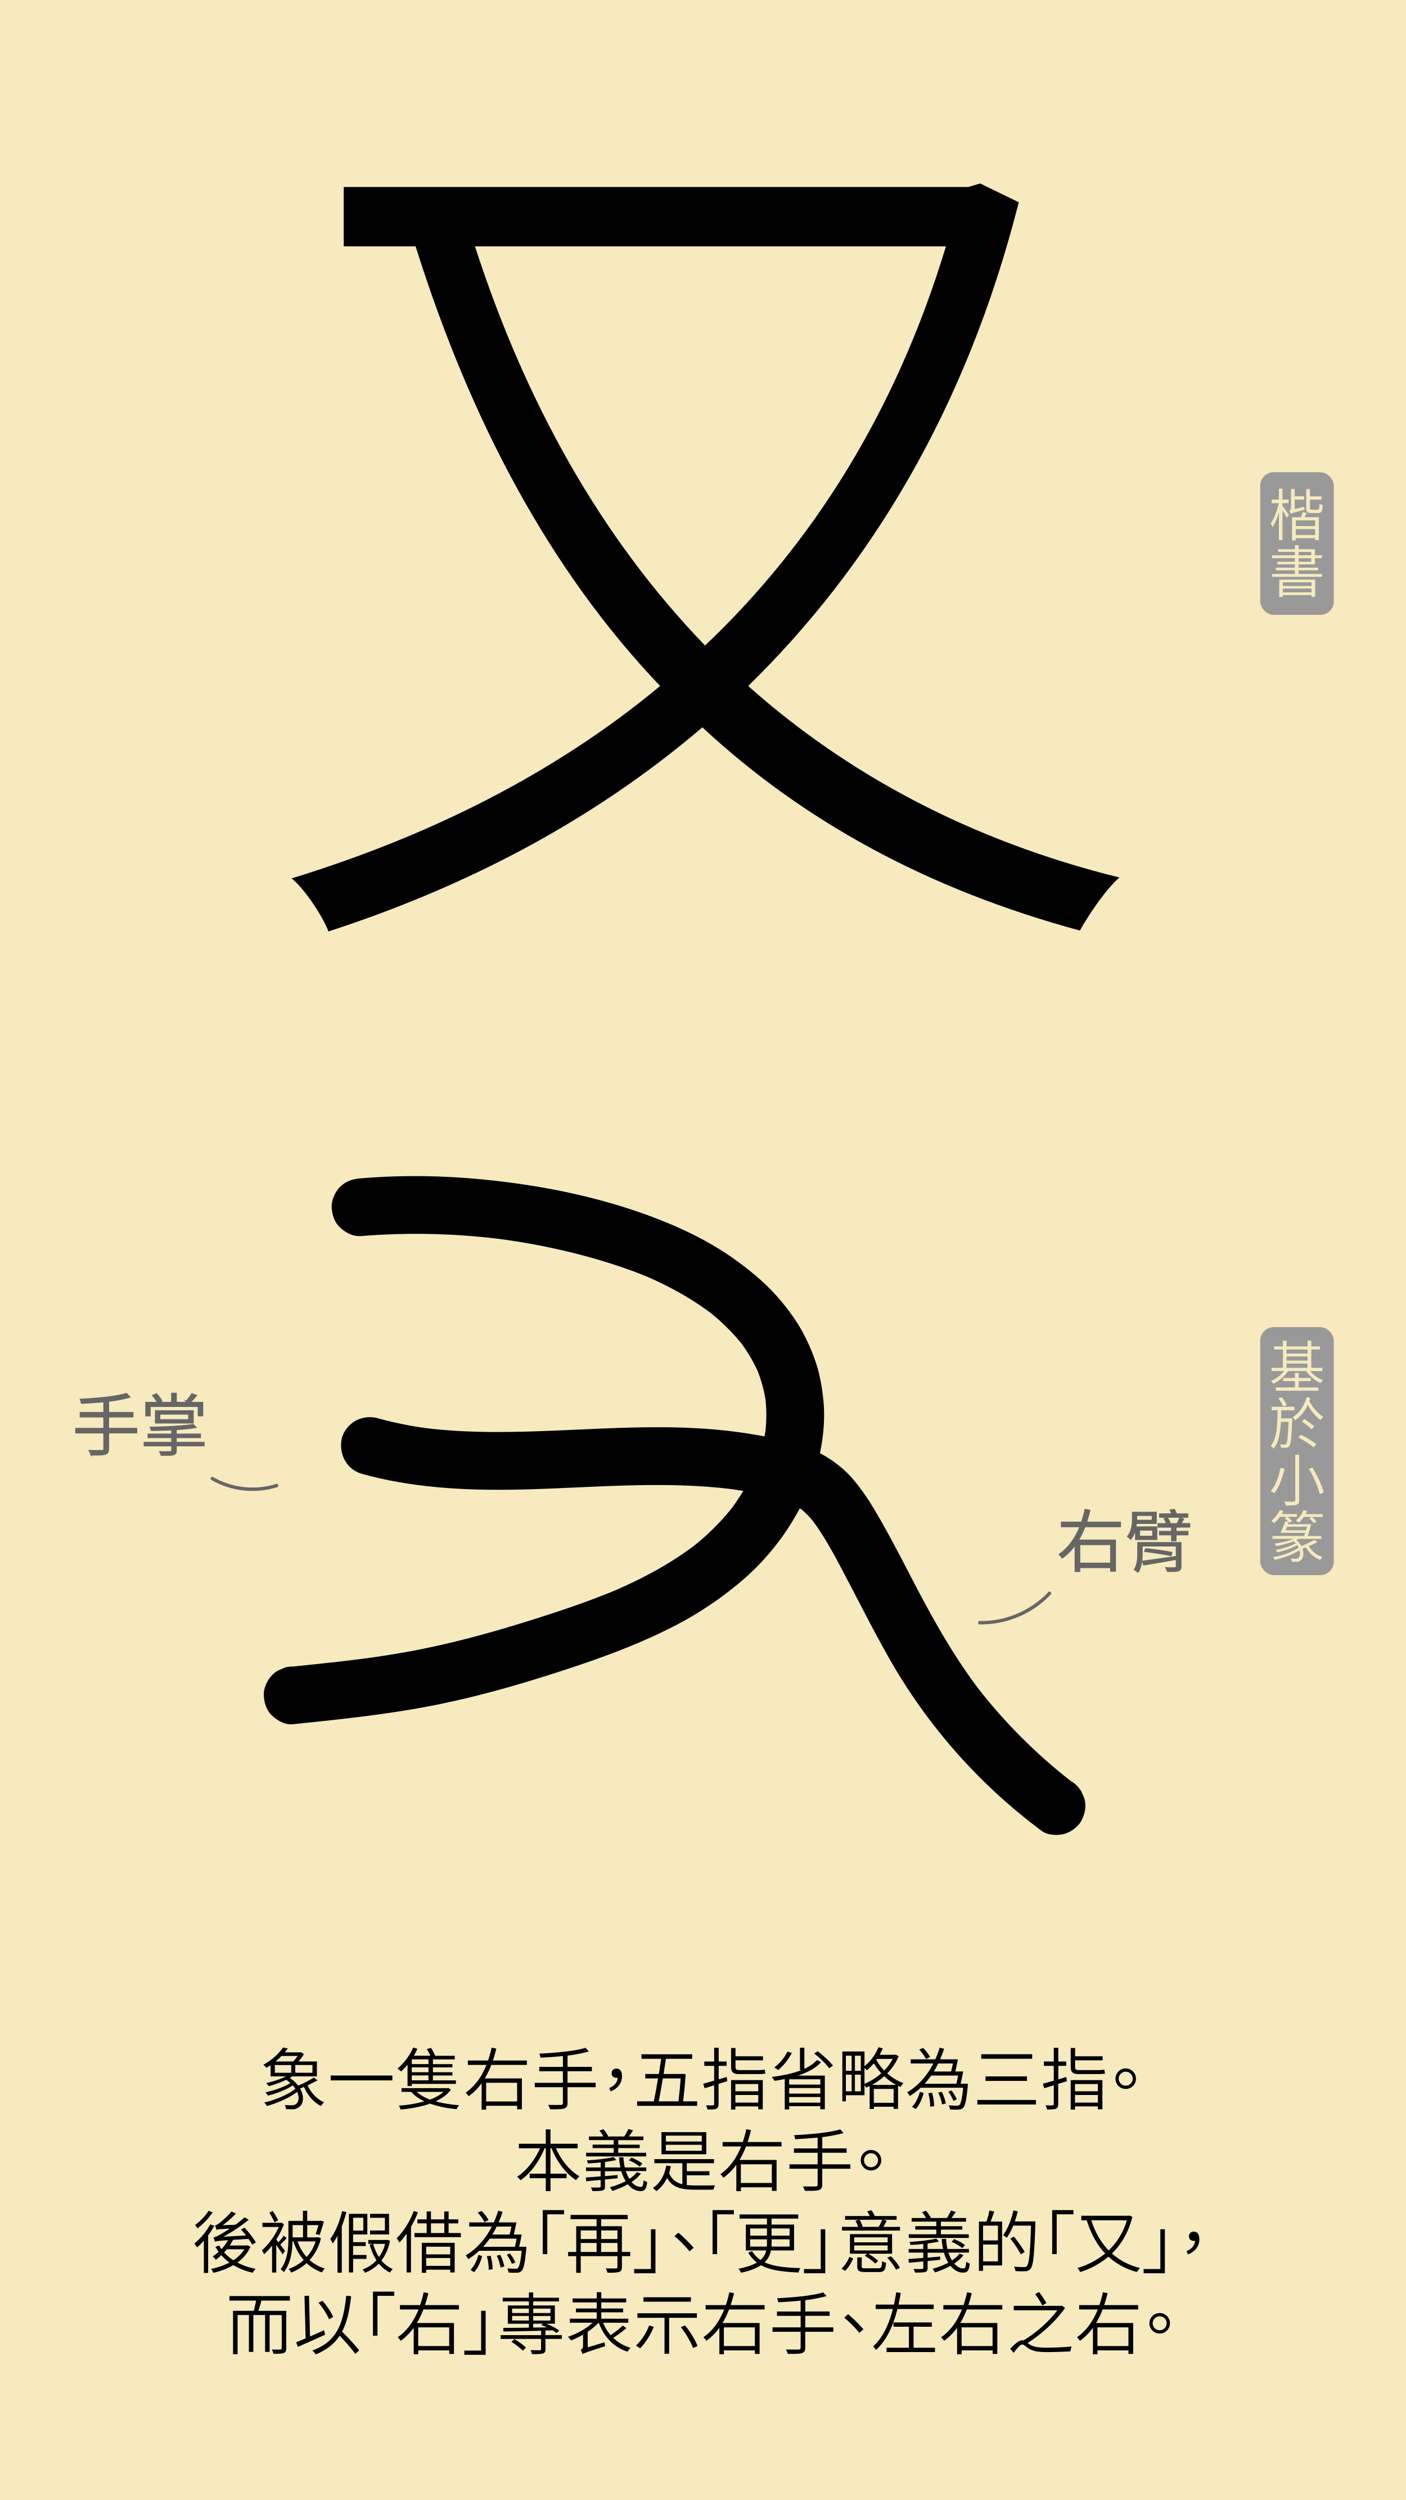 <svg id="Layer_1" data-name="Layer 1" xmlns="http://www.w3.org/2000/svg" viewBox="0 0 1242 2208"><defs><style>.cls-1{fill:#f6eabe;}.cls-2{fill:#999;}.cls-3,.cls-4{fill:#666;}.cls-3{stroke:#666;stroke-miterlimit:10;}</style></defs><rect class="cls-1" width="1242" height="2208"/><rect class="cls-2" x="1113.23" y="1172" width="65" height="219" rx="12"/><rect class="cls-2" x="1113.23" y="417" width="65" height="126" rx="12"/><path d="M899.93,178.64c-46.06,181.83-131,321.57-239,427.17,87.34,77.81,196.12,136.57,327.92,169.12-11.91,10.32-27,32.55-34.93,46.84-135-36.52-244.55-96.86-333.48-179.44C522.78,725.7,410,783.66,290.14,822.57c-4.76-12.71-20.64-37.32-32.55-46.85,119.1-36.52,231.05-91.31,325.53-169.91-97.66-102.43-167.53-234.23-216-388.26H303.64V165.14H855.46L865.78,162ZM419.56,217.55C464,354.91,530.72,474.8,622.82,570.08c94.49-89.72,168.33-205.64,212.79-352.53Z"/><path d="M280.41,1837.17c-2.58,1.43-5.7,3-8.7,4.37,2.46,5.52,7.32,11.88,14.52,14.94a18.12,18.12,0,0,0-2.64,3.36c-7.5-3.66-12.54-11-15.06-16.86-1.2.54-2.4,1-3.48,1.38,4,7,3.12,13.86-1.14,16.62a9.52,9.52,0,0,1-6.12,1.74c-1.38,0-3.18-.06-5.1-.12a9.28,9.28,0,0,0-1.14-3.66,50.42,50.42,0,0,0,5.58.24,6.85,6.85,0,0,0,4.26-1c2.52-1.68,3.24-6,1.08-10.8-6.84,5.28-17.88,10.08-26.76,12.42a14.51,14.51,0,0,0-2.28-3.06c9.48-2.1,21.24-7,27.54-12.12a25.51,25.51,0,0,0-2.34-3c-5.82,3.9-14.88,7.32-21.9,9.06a15.75,15.75,0,0,0-2.34-2.94c7.38-1.44,16.62-4.68,22.08-8.16a31.09,31.09,0,0,0-3.66-2.88,94,94,0,0,1-15.42,5.64,14.31,14.31,0,0,0-2.28-2.76,84.06,84.06,0,0,0,17.76-5.93H239v-9.84c-1.2.84-2.4,1.55-3.72,2.34a14.11,14.11,0,0,0-2.64-2.76c8-4.32,14.16-10.32,17.34-15.24l4.26.84c-.84,1.2-1.68,2.28-2.7,3.48h13.56l.6-.24,2.76,1.8a40.15,40.15,0,0,1-4.8,6.48h16.26v13.14H258.27c-.72.47-1.5.95-2.28,1.43a28.71,28.71,0,0,1,7.32,6.78,101.21,101.21,0,0,0,13.92-7.13Zm-37.62-6.67h14.46v-6.83H242.79Zm5.88-14.87a59.64,59.64,0,0,1-5.28,4.86h15.66a38,38,0,0,0,3.84-4.86Zm27.36,8H260.85v6.83H276Z"/><path d="M346.59,1832.91v4.31H292.11v-4.31Z"/><path d="M360,1823.31a51.81,51.81,0,0,1-5.76,6.06,19,19,0,0,0-3.06-2.64,50.31,50.31,0,0,0,13.8-18.54l3.72,1.14a54,54,0,0,1-3.18,6.12h14.64a49.89,49.89,0,0,0-3.12-5.88l3.66-1.08a49.49,49.49,0,0,1,3.72,7h17.28v3.18H382.41v4.2h17.22v2.88H382.41V1830h17.22v2.88H382.41v4.33h20.28v3.11H363.75v1.86H360Zm38.28,22.13c-3.12,4.32-7.86,7.68-13.44,10.26a103.56,103.56,0,0,0,20.7,3.42,15.5,15.5,0,0,0-2.22,3.48,96.13,96.13,0,0,1-23.46-4.86c-8,2.88-17.22,4.38-26,5.22a14.88,14.88,0,0,0-1.5-3.48A107.35,107.35,0,0,0,375,1855.7a35.1,35.1,0,0,1-11.76-8.28l.12-.06h-8.64v-3.3h40.5l.66-.24Zm-19.8-26.81H363.75v4.2h14.76Zm0,7.08H363.75V1830h14.76Zm0,7.13H363.75v4.33h14.76ZM368,1847.36a37.11,37.11,0,0,0,11.94,6.78,37,37,0,0,0,11.88-6.78Z"/><path d="M434,1823.54a74.71,74.71,0,0,1-5.76,11.94H461v27.3h-4.14v-3.12H429.45v3.42h-4v-23.4A50.91,50.91,0,0,1,414,1851.2a21.84,21.84,0,0,0-2.64-3.18c8.64-5.94,14.46-14.76,18.36-24.48H413.31v-3.89h17.82a86,86,0,0,0,3.12-11.34l4.14.84c-.84,3.48-1.8,7-3,10.5h30v3.89Zm-4.56,15.78v16.5h27.36v-16.5Z"/><path d="M526.17,1843.22H501.33v14c0,3-1,4.2-3.06,4.86s-5.94.72-12.3.66a17.27,17.27,0,0,0-1.74-3.9c5.16.12,9.84.06,11.16.06s1.86-.48,1.86-1.74v-13.92H472.41v-3.9h24.84v-10.19H476.37v-3.84h20.88v-9.6c-6.66.66-13.56,1.14-19.8,1.44a16.18,16.18,0,0,0-1-3.54c14.16-.72,31.8-2.28,40.74-5.16l2.94,3.24a123.25,123.25,0,0,1-18.78,3.6v10h21.48v3.84H501.33v10.19h24.84Z"/><path d="M538.11,1844c4.68-2,7.26-4.86,7.56-9.17a4,4,0,0,1-1.14.11c-2.34,0-4.26-1.31-4.26-4.07a4,4,0,0,1,4.32-4.08c3.18,0,4.86,2.58,4.86,6.66,0,6.41-4,11.21-10.08,13.43Z"/><path d="M615.81,1855.7v4h-53v-4h14.76c1.2-5.58,2.52-12.84,3.72-20.22H570v-3.9h12c.72-4.62,1.44-9.29,2-13.43H566.67v-4h44.76v4H588.21c-.6,4.2-1.32,8.81-2,13.43H602l.66-.17,3,.3c-.36,6.54-1.26,16.19-2.22,24Zm-30.3-20.22c-1.2,7.44-2.52,14.7-3.6,20.22h17.46c.72-6.54,1.5-14.57,1.92-20.22Z"/><path d="M642.39,1837.94l-7.62,2.34v17.82c0,2.34-.6,3.42-2,4.08s-3.84.78-7.8.72a17,17,0,0,0-1.32-3.66c2.76.06,5.34.06,6.06,0s1.14-.24,1.14-1.14v-16.56l-8.4,2.58-1.26-3.95c2.64-.73,6-1.63,9.66-2.71v-13.07h-8.7v-3.84h8.7v-12.12h4v12.12h7v3.84h-7v11.87c2.34-.59,4.74-1.38,7.08-2.09Zm10.68-6.3c-5.52,0-7.26-1.73-7.26-6.72v-16.31h3.9v7.32H674v3.54h-24.3V1825c0,2.29.66,3.13,3.3,3.13h16.14a49.43,49.43,0,0,0,6.42-.37c.18,1.08.36,2.58.54,3.49a38.74,38.74,0,0,1-6.72.35Zm-7.26,5.34h28v25.74h-4v-2.52H649.59V1863h-3.78Zm3.78,3.48v6.36h20.22v-6.36Zm20.22,16.38v-6.72H649.59v6.72Z"/><path d="M725.37,1821c-4.74,5.4-12.12,9.24-20.52,12h23.76v29.7h-4V1860H697.11v2.88h-3.9V1836c-3,.66-6,1.2-8.94,1.62a30.66,30.66,0,0,0-2.52-3.47c9.24-1.09,18.6-3,26.28-6.06h-1.38v-19.74h3.9V1827c4.5-2.11,8.4-4.62,11-7.74Zm-25.92-8.1a48.32,48.32,0,0,1-12.12,15.24,19.37,19.37,0,0,0-3.36-2.4,37.5,37.5,0,0,0,11.58-13.92Zm25.2,23.34H697.11v4.67h27.54Zm-27.54,12.65h27.54v-4.92H697.11Zm27.54,8v-5H697.11v5Zm-2.34-45.41c4.86,3.72,10.74,9,13.5,12.72l-3.36,2.27c-2.58-3.65-8.34-9.17-13.2-13Z"/><path d="M793.83,1815.87A46.81,46.81,0,0,1,783.75,1831a44.18,44.18,0,0,0,14.28,8.64,16.1,16.1,0,0,0-2.58,3.36c-.72-.3-1.44-.66-2.16-1v20.4h-3.9v-1.92H771.93v2h-3.72v-20.34c-1,.54-2.1,1-3.12,1.44a9,9,0,0,0-1.44-2.16v8.88H747.21v5.4h-3.12v-44h19.56v13a41.26,41.26,0,0,0,12.36-16.8l3.78,1.08a61.78,61.78,0,0,1-2.82,5.64h13.56l.72-.18Zm-46.62-.48v13.37h5.1v-13.37Zm0,31.49h5.1v-14.7h-5.1Zm13.2-31.49h-5.22v13.37h5.22Zm0,31.49v-14.7h-5.22v14.7Zm3.24-6.66a53.41,53.41,0,0,0,14.88-9.3,49.55,49.55,0,0,1-6.6-8.81,50.44,50.44,0,0,1-6.12,6.18,23.61,23.61,0,0,0-2.16-2Zm28,1a49.19,49.19,0,0,1-10.56-7.68,56.35,56.35,0,0,1-10.92,7.68ZM789.39,1857v-12.24H771.93V1857Zm-14.58-38.75-.66.9a42.75,42.75,0,0,0,6.9,9.36,40.94,40.94,0,0,0,7.5-10.26Z"/><path d="M855,1840.17s-.06,1.19-.12,1.73c-1.14,12.66-2.28,17.64-4.14,19.56a5.52,5.52,0,0,1-4,1.56,66.58,66.58,0,0,1-7.5-.12,9.39,9.39,0,0,0-1.2-3.66c3.12.3,6.06.3,7.2.3a3,3,0,0,0,2.22-.54c1.26-1.32,2.4-5.34,3.36-15.3H813.27a59.21,59.21,0,0,1-9.66,7.32,19.86,19.86,0,0,0-2.22-3.3c10.26-6,17.82-15.18,23.1-25.43h-20v-3.66h21.72a82.29,82.29,0,0,0,3.84-10.32l3.9,1a92.32,92.32,0,0,1-3.54,9.3h15.78c-.72,3.48-1.56,7.62-2.34,10.74h7c-.66,3.47-1.5,7.67-2.28,10.8Zm-49.38,20.33c3.42-3.24,5.7-8.58,7-13.2l3.3,1.08c-1.44,4.92-3.54,10.62-7.14,14.16ZM818,1818.33a39,39,0,0,0-6-8.34l3.42-1.44a39.57,39.57,0,0,1,6.18,8Zm26.82,21.84c.54-2.11,1.08-4.69,1.56-7.21H822.57a75.18,75.18,0,0,1-5.76,7.21Zm-21.48,7.91a44,44,0,0,1,1.8,11.88l-3.48.54a39.57,39.57,0,0,0-1.62-11.94Zm5.4-25.79c-1.14,2.4-2.46,4.79-3.84,7.08h15.24c.54-2,1.14-4.62,1.62-7.08Zm3.18,25a43,43,0,0,1,3.6,10.26l-3.3.9a45.91,45.91,0,0,0-3.42-10.44Zm10.32,8a38.83,38.83,0,0,0-4.56-8.1l2.76-1.08a34.18,34.18,0,0,1,4.74,7.86Z"/><path d="M915.09,1854.5v4H863.37v-4Zm-3.3-40.37v4h-45v-4Zm-4.62,19.55v4h-36.6v-4Z"/><path d="M942.39,1837.94l-7.62,2.34v17.82c0,2.34-.6,3.42-2,4.08s-3.84.78-7.8.72a17,17,0,0,0-1.32-3.66c2.76.06,5.34.06,6.06,0s1.14-.24,1.14-1.14v-16.56l-8.4,2.58-1.26-3.95c2.64-.73,6-1.63,9.66-2.71v-13.07h-8.7v-3.84h8.7v-12.12h4v12.12h7v3.84h-7v11.87c2.34-.59,4.74-1.38,7.08-2.09Zm10.68-6.3c-5.52,0-7.26-1.73-7.26-6.72v-16.31h3.9v7.32H974v3.54h-24.3V1825c0,2.29.66,3.13,3.3,3.13h16.14a49.43,49.43,0,0,0,6.42-.37c.18,1.08.36,2.58.54,3.49a38.74,38.74,0,0,1-6.72.35Zm-7.26,5.34h28v25.74h-4v-2.52H949.59V1863h-3.78Zm3.78,3.48v6.36h20.22v-6.36Zm20.22,16.38v-6.72H949.59v6.72Z"/><path d="M994.41,1826.67a9.06,9.06,0,1,1-9.06,9A9.09,9.09,0,0,1,994.41,1826.67Zm0,15.23a6.18,6.18,0,1,0,0-12.36,6.18,6.18,0,1,0,0,12.36Z"/><path d="M491.13,1897.17c4.44,10.31,12.24,20,20.76,24.71a23.11,23.11,0,0,0-3.06,3.36c-9-5.58-16.92-16.32-21.6-28.07h-1v22.43h14.28v4H486.27V1935h-4.14v-11.4H467.91v-4h14.22v-22.43h-1.08c-4.74,11.75-12.66,22.43-21.3,28.25a24.18,24.18,0,0,0-2.88-3.18c8-4.92,15.66-14.76,20.16-25.07H458.37v-4h23.76v-12.72h4.14v12.72h24v4Z"/><path d="M566.13,1919.54a33.64,33.64,0,0,1-8.22,7.38c2.4,2.82,5.22,4.44,8.16,4.38,1.68-.06,2.16-1.5,2.46-5.94a10.31,10.31,0,0,0,3.12,1.62c-.6,6.3-2.1,7.92-5.76,8-4.26,0-8.16-2.22-11.28-6a74.41,74.41,0,0,1-13.68,5.82,36.46,36.46,0,0,0-2.1-3.24,65.61,65.61,0,0,0,13.86-5.34,34.94,34.94,0,0,1-3.84-8.82H534.39v4.38l11.16-1-.06,2.88-11.1,1.08v6.12c0,2.1-.48,3.06-2.16,3.54s-4.38.54-8.94.54a19.42,19.42,0,0,0-1.26-3.18c3.36.12,6.48.06,7.38,0s1.2-.24,1.2-1v-5.7c-4.74.48-9.12.9-12.72,1.2l-.42-3.3c3.54-.24,8.1-.54,13.14-1v-4.68h-12.9v-3.18h12.9v-4.44c-3.78.42-7.68.72-11.28.91a12,12,0,0,0-.9-2.71c8.16-.48,18.18-1.55,23.52-2.94l2.52,2.58c-2.82.66-6.36,1.26-10.08,1.74v4.86h13.68a52.67,52.67,0,0,1-1.2-8.94h3.84a57.48,57.48,0,0,0,1.2,8.94h19v3.18H552.81a31.91,31.91,0,0,0,3.12,6.9,27.09,27.09,0,0,0,6.72-5.94Zm4.62-15.17h-53v-3.24h24.36V1897h-18.6v-3.06h18.6v-4H520.29v-3.18H533a30,30,0,0,0-3.48-5.16l3.42-1.26a24.4,24.4,0,0,1,4.32,6.24l-.42.18h14.64a54.7,54.7,0,0,0,3.6-6.6l4.14,1.2c-1.2,1.86-2.52,3.84-3.72,5.4h12.84V1890H546.15v4h18.9V1897h-18.9v4.14h24.6Zm-5.7,9a34,34,0,0,0-9.48-5.52l2.16-2.46a38.32,38.32,0,0,1,9.66,5.22Z"/><path d="M606.69,1929.62a70.7,70.7,0,0,0,7.38.36c2.1.06,14.76,0,17.58-.06a16.36,16.36,0,0,0-1.44,3.84H614c-12.3,0-19.92-1.92-24.72-10.38a31.55,31.55,0,0,1-9.48,11.7,19.84,19.84,0,0,0-3.06-2.82c6.3-4.14,10.2-10.92,11.82-19.86l4,.6a55.92,55.92,0,0,1-1.5,6.06c2.34,5.64,6.3,8.52,11.7,9.84v-18.54H578v-3.6h52.68v3.6H606.69v7.08h20v3.6h-20Zm17.22-27.17h-39.6v-19.56h39.6Zm-4-16.44H588.21v5.16h31.68Zm0,8.1H588.21v5.27h31.68Z"/><path d="M659,1895.54a74.71,74.71,0,0,1-5.76,11.94H686v27.3h-4.14v-3.12H654.45v3.42h-4v-23.4A50.91,50.91,0,0,1,639,1923.2a21.84,21.84,0,0,0-2.64-3.18c8.64-5.94,14.46-14.76,18.36-24.48H638.31v-3.89h17.82a86,86,0,0,0,3.12-11.34l4.14.84c-.84,3.48-1.8,7-3,10.5h30v3.89Zm-4.56,15.78v16.5h27.36v-16.5Z"/><path d="M751.17,1915.22H726.33v14c0,3-1,4.2-3.06,4.86s-5.94.72-12.3.66a17.27,17.27,0,0,0-1.74-3.9c5.16.12,9.84.06,11.16.06s1.86-.48,1.86-1.74v-13.92H697.41v-3.9h24.84v-10.19H701.37v-3.84h20.88v-9.6c-6.66.66-13.56,1.14-19.8,1.44a16.18,16.18,0,0,0-1-3.54c14.16-.72,31.8-2.28,40.74-5.16l2.94,3.24a123.25,123.25,0,0,1-18.78,3.6v10h21.48v3.84H726.33v10.19h24.84Z"/><path d="M769.41,1898.67a9.06,9.06,0,1,1-9.06,9A9.09,9.09,0,0,1,769.41,1898.67Zm0,15.23a6.18,6.18,0,1,0,0-12.36,6.18,6.18,0,1,0,0,12.36Z"/><path d="M189.27,1965.63a67.67,67.67,0,0,1-5.4,8.45v33.18h-3.78v-28.5a55.81,55.81,0,0,1-6,5.94,23.11,23.11,0,0,0-2.4-3.41,57.79,57.79,0,0,0,14-16.92Zm-1.44-11.88a59.41,59.41,0,0,1-13.32,14.1,20,20,0,0,0-2.22-2.82c4.44-3.3,9.42-8.4,11.94-12.66Zm33.42,30.42a34,34,0,0,1-11.58,13.91,56.54,56.54,0,0,0,16.08,5.52,13.63,13.63,0,0,0-2.46,3.48,58.51,58.51,0,0,1-17.16-6.72,63.26,63.26,0,0,1-17.7,6.78,10.39,10.39,0,0,0-2-3.42,62.23,62.23,0,0,0,16.26-5.64,41.7,41.7,0,0,1-7.2-6.54,42.74,42.74,0,0,1-4.86,4.08,25.12,25.12,0,0,0-2.76-2.94,46.2,46.2,0,0,0,5.28-4.08,34,34,0,0,1-2.82-4.38l3.3-1.2a19.06,19.06,0,0,0,2,3.18,40.7,40.7,0,0,0,5.82-7.86c-9,.6-10.5.91-11.64,1.26a33.39,33.39,0,0,0-1.2-3.77c1.62-.19,3.78-1.26,6.6-2.88,1.44-.78,4.38-2.58,7.8-4.87-9.36.49-10.92.73-11.82,1.09a28.56,28.56,0,0,0-1.26-3.84,10.79,10.79,0,0,0,3.9-2.16A67.38,67.38,0,0,0,204.51,1953l3.9,1.8a87.44,87.44,0,0,1-11.7,10.32l11.1-.36a87.91,87.91,0,0,0,8.22-6.6l3.66,2.1a135.45,135.45,0,0,1-22.44,15l20.1-1.08c-1.5-1.87-2.94-3.72-4.38-5.29l3.06-1.61a90.33,90.33,0,0,1,10,13l-3.24,1.92c-.78-1.38-2-3.12-3.24-5-5.58.35-10.14.66-13.68.83a52.18,52.18,0,0,1-3,5h15.18l.72-.18Zm-20.94,2.21a33.51,33.51,0,0,1-2.34,2.76,40,40,0,0,0,8.16,6.9,31.13,31.13,0,0,0,9.72-9.66Z"/><path d="M249.63,1990.94c-1.08-1.86-3.54-5.58-5.58-8.46v24.42h-3.72v-23.82a56.29,56.29,0,0,1-7.08,7.74,11.85,11.85,0,0,0-1.92-3.54c5.58-4.68,11.58-12.83,14.94-20.63H231.81V1963h16.26l.66-.18,2,1.56a67.06,67.06,0,0,1-6.72,13.38v0c.54.61,1.2,1.45,1.92,2.41a56.82,56.82,0,0,0,4.8-5.83l2.52,2.22c-1.92,2-4,4.15-5.7,5.7,1.8,2.28,3.54,4.62,4.2,5.58Zm-7.14-28.37a66.87,66.87,0,0,0-4.56-8.52l3-1.44a59.65,59.65,0,0,1,4.74,8.1Zm41,14.1a43.07,43.07,0,0,1-10,19.19,35.15,35.15,0,0,0,13.44,7.5,13.76,13.76,0,0,0-2.46,3.42,37.16,37.16,0,0,1-13.62-8.22,43.22,43.22,0,0,1-13.68,8.4,12,12,0,0,0-2.22-3.24,37.79,37.79,0,0,0,13.32-7.86,46.92,46.92,0,0,1-9.06-16.44h-.84c-.18,8.58-1.62,19.5-7.62,27.12a11.46,11.46,0,0,0-2.88-2.52c6.18-7.92,6.9-18.89,6.9-27.18v-15.53h12.84v-8.94h3.78v8.94h11.28l.66-.18,2.76.78a119.61,119.61,0,0,1-3.84,11.81l-3.42-.84c.78-2,1.68-5,2.46-7.85h-9.9v10.8h8.94l.72-.19Zm-25-11.64v10.8h9.18V1965Zm4.38,14.39a39.46,39.46,0,0,0,8,13.8,37.2,37.2,0,0,0,7.92-13.8Z"/><path d="M306,1953.57a123.56,123.56,0,0,1-4.08,12.6V2007h-3.78v-32.51a51.63,51.63,0,0,1-4.26,6.77,18.44,18.44,0,0,0-2.16-4c4.56-6,8.28-15.23,10.5-24.59Zm5.94,41.27v12h-3.72v-51.77h16.26v18.23H311.91v6.78h11.16v3.42H311.91v7.92h11.82v3.42Zm0-36.35v11.39h9v-11.39Zm32.52,20.34a41,41,0,0,1-7.5,17.45,26.55,26.55,0,0,0,10,7.56,18.29,18.29,0,0,0-2.46,3.06,27.55,27.55,0,0,1-9.78-7.86,36.82,36.82,0,0,1-12.36,8.1,10.14,10.14,0,0,0-2.1-2.94,31,31,0,0,0,12.3-8.1,51.85,51.85,0,0,1-6-13.85l2.64-.67h-3.9v-3.41h16.2l.72-.13Zm-.78-5.58H326.91v-3.48H340v-11.22H326.91v-3.48h16.74Zm-14,8.33a40.27,40.27,0,0,0,5.1,11.7,33.44,33.44,0,0,0,5.4-11.7Z"/><path d="M369.21,1953.63a84.89,84.89,0,0,1-6.18,12.9v40.31h-3.84v-34.31a62.31,62.31,0,0,1-6.42,7.91,20.27,20.27,0,0,0-2.34-3.84c6-5.81,11.64-14.81,15.06-24ZM407.07,1972v3.65H366.15V1972h10.74v-8.52h-8.16v-3.54h8.16v-7h3.78v7h11.76v-7h3.84v7h8.52v3.54h-8.52V1972Zm-34.44,8.69h29v26.16h-3.9v-2.46H376.47v2.76h-3.84Zm3.84,3.42v6.72h21.24v-6.72ZM397.71,2001v-6.9H376.47v6.9Zm-17-29h11.76v-8.52H380.67Z"/><path d="M465,1984.17s-.06,1.19-.12,1.73c-1.14,12.66-2.28,17.64-4.14,19.56a5.52,5.52,0,0,1-4,1.56,66.58,66.58,0,0,1-7.5-.12,9.39,9.39,0,0,0-1.2-3.66c3.12.3,6.06.3,7.2.3a3,3,0,0,0,2.22-.54c1.26-1.32,2.4-5.34,3.36-15.3H423.27a59.21,59.21,0,0,1-9.66,7.32,19.86,19.86,0,0,0-2.22-3.3c10.26-6,17.82-15.18,23.1-25.43h-20v-3.66h21.72a82.29,82.29,0,0,0,3.84-10.32l3.9,1a92.32,92.32,0,0,1-3.54,9.3h15.78c-.72,3.48-1.56,7.62-2.34,10.74h7c-.66,3.47-1.5,7.67-2.28,10.8Zm-49.38,20.33c3.42-3.24,5.7-8.58,7-13.2l3.3,1.08c-1.44,4.92-3.54,10.62-7.14,14.16ZM428,1962.33a39,39,0,0,0-6-8.34l3.42-1.44a39.57,39.57,0,0,1,6.18,8Zm26.82,21.84c.54-2.11,1.08-4.69,1.56-7.21H432.57a75.18,75.18,0,0,1-5.76,7.21Zm-21.48,7.91a44,44,0,0,1,1.8,11.88l-3.48.54a39.57,39.57,0,0,0-1.62-11.94Zm5.4-25.79c-1.14,2.4-2.46,4.79-3.84,7.08h15.24c.54-2,1.14-4.62,1.62-7.08Zm3.18,25a43,43,0,0,1,3.6,10.26l-3.3.9a45.91,45.91,0,0,0-3.42-10.44Zm10.32,8a38.83,38.83,0,0,0-4.56-8.1l2.76-1.08a34.18,34.18,0,0,1,4.74,7.86Z"/><path d="M498.27,1955.49H483.45v35.15h-4v-38.87h18.78Z"/><path d="M556.71,1992.44h-7.32v9.48c0,2.58-.66,3.78-2.52,4.44s-5.16.72-10.26.72a14.78,14.78,0,0,0-1.56-3.84c4.14.12,7.86.06,9,0s1.38-.3,1.38-1.32v-9.48H513v14.7h-4v-14.7h-7.14v-3.72H509V1966h18v-6.23H504v-3.72h50.46v3.72H531V1966h18.36v22.68h7.32ZM513,1969.71v7.62h14v-7.62Zm0,19h14v-7.92H513Zm18.06-19v7.62h14.4v-7.62Zm14.4,19v-7.92H531v7.92Z"/><path d="M560.19,2003.84H575v-35.15h4v38.87H560.19Z"/><path d="M612.75,1985.06l-3.66,3.12a93.63,93.63,0,0,0-13.32-13.38l3.42-3.11A118.53,118.53,0,0,1,612.75,1985.06Z"/><path d="M648.27,1955.49H633.45v35.15h-4v-38.87h18.78Z"/><path d="M681,1987.4a19.43,19.43,0,0,1-5.58,10.5c7.74,3.6,18.06,4.68,31.68,5.1a9.19,9.19,0,0,0-1.68,3.9c-14.1-.66-25.08-2-33.18-6.48-4,2.64-9.6,4.92-17.58,6.66a17.17,17.17,0,0,0-2.34-3.54c7.38-1.44,12.6-3.3,16.32-5.46a29.52,29.52,0,0,1-7.68-8.76l3.36-1.32a25.77,25.77,0,0,0,7.44,7.8,14.82,14.82,0,0,0,5.1-8.4h-18v-22.85h18.66v-5.28H653.31v-3.66h51.84v3.66H681.57v5.28h19.86v22.85Zm-18.3-13.07h14.82V1968H662.67Zm14.7,9.65c.06-1.26.12-2.58.12-3.9v-2.52H662.67V1984Zm20.1-6.42h-15.9v2.52c0,1.32-.06,2.64-.12,3.9h16Zm-15.9-9.6v6.37h15.9V1968Z"/><path d="M710.19,2003.84H725v-35.15h4v38.87H710.19Z"/><path d="M743.31,2003.48c3.06-2.58,5.64-7,7.08-10.44l3.3,1.5c-1.68,3.6-4.08,8-7.14,10.86Zm51.72-36.9v3.25H743.79v-3.25H758a23.89,23.89,0,0,0-2.34-5.45l3.36-.84H746.49V1957h21.9c-.72-1.44-1.56-2.94-2.34-4.2l3.78-.9a39.9,39.9,0,0,1,2.94,5.1H792v3.3H780.09l3.24.78c-1,1.92-2,3.84-3,5.51Zm-7,23.7H766.89a47.07,47.07,0,0,1,8.82,6.24l-2.52,2.46a48.61,48.61,0,0,0-9.3-6.9l2-1.8H750.81V1973H788Zm-3.9-14.45H754.59v4.43h29.52Zm0,7.13H754.59v4.44h29.52Zm-8.22,20.16c2.58,0,3-.72,3.24-6.24a12.08,12.08,0,0,0,3.54,1.38c-.48,6.66-1.74,8.22-6.42,8.22H764.67c-5.82,0-7.38-1-7.38-5v-8h3.9v8c0,1.38.54,1.68,3.72,1.68Zm-16.62-42.83a26.19,26.19,0,0,1,2.76,6.18l-.48.11h14.64a59.18,59.18,0,0,0,3.06-6.29Zm27.66,32.21a46.55,46.55,0,0,1,8,10.2l-3.36,1.74a49,49,0,0,0-7.8-10.56Z"/><path d="M851.13,1991.54a33.64,33.64,0,0,1-8.22,7.38c2.4,2.82,5.22,4.44,8.16,4.38,1.68-.06,2.16-1.5,2.46-5.94a10.31,10.31,0,0,0,3.12,1.62c-.6,6.3-2.1,7.92-5.76,8-4.26,0-8.16-2.22-11.28-6a74.41,74.41,0,0,1-13.68,5.82,36.46,36.46,0,0,0-2.1-3.24,65.61,65.61,0,0,0,13.86-5.34,34.94,34.94,0,0,1-3.84-8.82H819.39v4.38l11.16-1-.06,2.88-11.1,1.08v6.12c0,2.1-.48,3.06-2.16,3.54s-4.38.54-8.94.54a19.42,19.42,0,0,0-1.26-3.18c3.36.12,6.48.06,7.38,0s1.2-.24,1.2-1v-5.7c-4.74.48-9.12.9-12.72,1.2l-.42-3.3c3.54-.24,8.1-.54,13.14-1v-4.68h-12.9v-3.18h12.9v-4.44c-3.78.42-7.68.72-11.28.91a12,12,0,0,0-.9-2.71c8.16-.48,18.18-1.55,23.52-2.94l2.52,2.58c-2.82.66-6.36,1.26-10.08,1.74v4.86h13.68a52.67,52.67,0,0,1-1.2-8.94h3.84a57.48,57.48,0,0,0,1.2,8.94h19v3.18H837.81a31.91,31.91,0,0,0,3.12,6.9,27.09,27.09,0,0,0,6.72-5.94Zm4.62-15.17h-53v-3.24h24.36V1969h-18.6v-3.06h18.6v-4H805.29v-3.18H818a30,30,0,0,0-3.48-5.16l3.42-1.26a24.4,24.4,0,0,1,4.32,6.24l-.42.18h14.64a54.7,54.7,0,0,0,3.6-6.6l4.14,1.2c-1.2,1.86-2.52,3.84-3.72,5.4h12.84V1962H831.15v4h18.9V1969h-18.9v4.14h24.6Zm-5.7,9a34,34,0,0,0-9.48-5.52l2.16-2.46a38.32,38.32,0,0,1,9.66,5.22Z"/><path d="M878.25,1953c-1,2.94-2.1,6.3-3.18,8.88h10.14v38.75h-16.8v4.8h-3.66v-43.55h6.66a64.68,64.68,0,0,0,2.58-9.72Zm3.3,12.47H868.41v13.08h13.14Zm0,31.56v-14.88H868.41v14.88Zm33.06-33.17c-1,27.53-1.8,36.71-4.2,39.59a5.6,5.6,0,0,1-4.56,2.28,74.94,74.94,0,0,1-8.82-.12,9.42,9.42,0,0,0-1.32-3.9c3.9.36,7.5.36,8.82.36s1.92-.12,2.52-.9c2-2.1,2.94-11.34,3.72-35.7H895.05a55.33,55.33,0,0,1-5.64,10.68,36.22,36.22,0,0,0-3.36-2.22c4.08-5.33,7.32-13.61,9.18-21.89l3.84.84c-.78,3-1.62,6-2.64,8.88h18.18Zm-12.78,27a106.51,106.51,0,0,0-9.3-13.92l3.06-1.79a102.47,102.47,0,0,1,9.6,13.61Z"/><path d="M948.27,1955.49H933.45v35.15h-4v-38.87h18.78Z"/><path d="M1000.29,1957.83c-3.48,13.74-9.9,24.3-18.06,32.27a57.36,57.36,0,0,0,24.78,12.78,15.56,15.56,0,0,0-2.64,3.54,58.72,58.72,0,0,1-25.2-13.56,72.49,72.49,0,0,1-25,13.62,10.78,10.78,0,0,0-2.46-3.54,70.44,70.44,0,0,0,24.6-12.84c-7.38-7.74-12.66-17.69-16.32-29.33h-4.8v-4h41.7l.78-.24Zm-36.3,2.94c3.36,10.38,8.4,19.44,15.36,26.63a59.85,59.85,0,0,0,16.08-26.63Z"/><path d="M1010.19,2003.84H1025v-35.15h4v38.87h-18.78Z"/><path d="M1048.11,1988c4.68-2,7.26-4.86,7.56-9.17a4,4,0,0,1-1.14.11c-2.34,0-4.26-1.31-4.26-4.07a4,4,0,0,1,4.32-4.08c3.18,0,4.86,2.58,4.86,6.66,0,6.41-4,11.21-10.08,13.43Z"/><path d="M230.91,2031.69c-.84,3.12-1.8,6.42-2.7,9.06h24.66v32.93c0,2.46-.54,3.6-2.22,4.26s-4.8.72-9.12.72a12.47,12.47,0,0,0-1.38-3.78c3.54.12,6.6.06,7.5,0s1.2-.3,1.2-1.2v-29.22H238.17V2077h-4v-32.58H223.77V2077h-3.9v-32.58h-10V2079h-4v-38.27h18.24c.84-2.71,1.56-6.12,2.16-9.06H202.71v-4h53.34v4Z"/><path d="M287.19,2061.8c-8.34,3.84-17.52,7.86-24.06,10.74l-1.44-4.08c2.34-.9,5.16-2.1,8.28-3.42l-1-37.55,4-.12.9,36c4-1.74,8.22-3.6,12.36-5.46Zm26.64,17c-2.82-4.2-8.58-10.68-13.8-16.14-4.68,7.2-11.4,12.54-21,16.5a31.65,31.65,0,0,0-3.12-3.42c20.88-7.56,27.24-22.14,29.94-48.35l4.32.42c-1.44,13-3.78,23.21-8,31.31,5.46,5.4,11.88,12.24,15.06,16.56Zm-23.22-30.6c-1.56-4.14-5.46-10.25-9.24-14.63l3.42-1.74a56.51,56.51,0,0,1,9.54,14.27Z"/><path d="M348.27,2027.49H333.45v35.15h-4v-38.87h18.78Z"/><path d="M374,2039.54a74.71,74.71,0,0,1-5.76,11.94H401v27.3h-4.14v-3.12H369.45v3.42h-4v-23.4A50.91,50.91,0,0,1,354,2067.2a21.84,21.84,0,0,0-2.64-3.18c8.64-5.94,14.46-14.76,18.36-24.48H353.31v-3.89h17.82a86,86,0,0,0,3.12-11.34l4.14.84c-.84,3.48-1.8,7-3,10.5h30v3.89Zm-4.56,15.78v16.5h27.36v-16.5Z"/><path d="M410.19,2075.84H425v-35.15h4v38.87H410.19Z"/><path d="M496.29,2065.52H481.83v9.06c0,2.16-.48,3.24-2.28,3.78s-4.74.6-9.6.6a14.79,14.79,0,0,0-1.26-3.54c3.78.12,7.08.12,8,.12s1.26-.3,1.26-1v-9H442.23v-3.36H478v-3.9c-12.42.36-24.54.6-33.24.72l-.18-3.23c6,0,14-.07,22.62-.19v-3.48h-18.6V2036h18.6v-3.6H444v-3.24h23.22v-4.68H471v4.68h22.8v3.24H471v3.6h19.14v16.13h-7.68A52.92,52.92,0,0,1,494,2058l-2.4,2.4a26.44,26.44,0,0,0-3.48-2.46l-9.9.3h3.6v3.9h14.46Zm-41.82.24a50.45,50.45,0,0,1,10.14,7.44l-2.82,2.7a54.86,54.86,0,0,0-10-7.8Zm-2.1-23.09h14.82v-3.9H452.37Zm14.82,6.59v-4H452.37v4Zm3.84-10.49v3.9h15.24v-3.9Zm15.24,6.53H471v4h15.24ZM471,2055.5l12.06-.18a36.11,36.11,0,0,0-4.92-1.92l1.44-1.32H471Z"/><path d="M553.35,2056a100.84,100.84,0,0,1-11.7,8.58,36.22,36.22,0,0,0,15.3,8.76,24.16,24.16,0,0,0-2.64,3.48c-12.3-4.08-20.82-13.2-25.38-25.61h-.18a53.79,53.79,0,0,1-9.6,8V2073l14.88-4.5a18.38,18.38,0,0,0,.6,3.42c-16.62,5.4-18.66,6.12-20,7a14.6,14.6,0,0,0-1.74-3.66,3.9,3.9,0,0,0,2.16-3.78v-9.72a71.36,71.36,0,0,1-10.68,5.1,19.48,19.48,0,0,0-2.64-3.24,62.5,62.5,0,0,0,21.9-12.41H503.43v-3.54h23.7v-5.64H508.77v-3.36h18.36v-5.4H505.77v-3.48h21.36v-5.52h4v5.52h22v3.48h-22v5.4h19.32v3.36H531.15v5.64H555v3.54H532.77a38.86,38.86,0,0,0,6.6,11,80.68,80.68,0,0,0,10.74-8.46Z"/><path d="M577.47,2054.78a58,58,0,0,1-12.06,19.14,26,26,0,0,0-3.66-2.46,47,47,0,0,0,11.64-17.75Zm13.62-7.91v31.79H587v-31.79H563.07v-4h52.5v4Zm19.2-14.22H568.41v-3.9h41.88Zm-5.16,20.93c4.5,5.58,9.24,13.14,11,18.24l-3.9,1.8c-1.74-5-6.3-12.78-10.8-18.48Z"/><path d="M644,2039.54a74.71,74.71,0,0,1-5.76,11.94H671v27.3h-4.14v-3.12H639.45v3.42h-4v-23.4A50.91,50.91,0,0,1,624,2067.2a21.84,21.84,0,0,0-2.64-3.18c8.64-5.94,14.46-14.76,18.36-24.48H623.31v-3.89h17.82a86,86,0,0,0,3.12-11.34l4.14.84c-.84,3.48-1.8,7-3,10.5h30v3.89Zm-4.56,15.78v16.5h27.36v-16.5Z"/><path d="M736.17,2059.22H711.33v14c0,3-1,4.2-3.06,4.86s-5.94.72-12.3.66a17.27,17.27,0,0,0-1.74-3.9c5.16.12,9.84.06,11.16.06s1.86-.48,1.86-1.74v-13.92H682.41v-3.9h24.84v-10.19H686.37v-3.84h20.88v-9.6c-6.66.66-13.56,1.14-19.8,1.44a16.18,16.18,0,0,0-1-3.54c14.16-.72,31.8-2.28,40.74-5.16l2.94,3.24a123.25,123.25,0,0,1-18.78,3.6v10h21.48v3.84H711.33v10.19h24.84Z"/><path d="M762.75,2057.06l-3.66,3.12a93.63,93.63,0,0,0-13.32-13.38l3.42-3.11A118.53,118.53,0,0,1,762.75,2057.06Z"/><path d="M792.75,2039.13c-3.48,13.73-9,27-18.84,36.11a31.63,31.63,0,0,0-2.64-3.12c9-8.1,14.22-20.33,17.46-33H773.55v-3.9h16.14c.78-3.66,1.44-7.32,2-10.86l4,.54c-.54,3.36-1.2,6.84-2,10.32h31.08v3.9Zm33.18,34.19v3.84H783.15v-3.84h19.74v-18.54H789.27v-3.84h33.84v3.84H807v18.54Z"/><path d="M854,2039.54a74.71,74.71,0,0,1-5.76,11.94H881v27.3h-4.14v-3.12H849.45v3.42h-4v-23.4A50.91,50.91,0,0,1,834,2067.2a21.84,21.84,0,0,0-2.64-3.18c8.64-5.94,14.46-14.76,18.36-24.48H833.31v-3.89h17.82a86,86,0,0,0,3.12-11.34l4.14.84c-.84,3.48-1.8,7-3,10.5h30v3.89Zm-4.56,15.78v16.5h27.36v-16.5Z"/><path d="M940.83,2038.11c-7.38,10.91-20.82,23.51-33.18,31,.6.42,1.26.84,1.92,1.32,3.78,2.4,8.64,2.82,15.36,2.82,7.14,0,16-.48,21.72-1a17.18,17.18,0,0,0-1.14,4.26c-4.5.3-15,.66-20.7.66-7.26,0-12.18-.66-16.14-3.24-2.4-1.5-4.26-3.48-5.58-3.48-1.92,0-4.74,3.42-7.68,7.38l-3-3.6c4-4.26,7.74-7.5,10.74-7.5a4.63,4.63,0,0,1,.9.12c11-6.36,23.22-17.39,30-26.63H895.53v-3.9H937l.84-.24Zm-20.1-2.16a70.73,70.73,0,0,0-6.3-10l3.48-1.8a70.87,70.87,0,0,1,6.42,9.78Z"/><path d="M974,2039.54a74.71,74.71,0,0,1-5.76,11.94H1001v27.3h-4.14v-3.12H969.45v3.42h-4v-23.4A50.91,50.91,0,0,1,954,2067.2a21.84,21.84,0,0,0-2.64-3.18c8.64-5.94,14.46-14.76,18.36-24.48H953.31v-3.89h17.82a86,86,0,0,0,3.12-11.34l4.14.84c-.84,3.48-1.8,7-3,10.5h30v3.89Zm-4.56,15.78v16.5h27.36v-16.5Z"/><path d="M1024.41,2042.67a9.06,9.06,0,1,1-9.06,9A9.09,9.09,0,0,1,1024.41,2042.67Zm0,15.23a6.18,6.18,0,0,0,0-12.36,6.18,6.18,0,1,0,0,12.36Z"/><path d="M318.45,1091.63a601.83,601.83,0,0,1,101,.23q14.31,1.25,28.54,3.16l-6.78-.91c37.14,5,74.12,13.27,109.58,25.48q12,4.14,23.78,9.09l-6.09-2.57c21.74,9.22,42.66,20.59,61.39,35l-5.16-4a180.39,180.39,0,0,1,32.2,31.78l-4-5.16a138.62,138.62,0,0,1,17.64,29.93l-2.57-6.09a126.37,126.37,0,0,1,8.75,31.63l-.92-6.78a131.92,131.92,0,0,1,0,34.44l.91-6.78a157.14,157.14,0,0,1-11.12,40.06l2.57-6.09a188.37,188.37,0,0,1-23.9,40.67l4-5.16a212.19,212.19,0,0,1-38.38,38l5.16-4c-23,17.65-48.68,31.21-75.28,42.46l6.09-2.57c-26.4,11.12-53.66,20.15-81,28.67-29.95,9.33-60.25,17.66-91,23.92-17.64,3.59-35.41,6.42-53.25,8.83l6.78-.91c-22.9,3.07-45.88,5.45-68.86,7.81a19.18,19.18,0,0,0-9.82,2.2,19.21,19.21,0,0,0-8.21,5.27c-4.42,4.43-7.75,11.68-7.47,18,.3,6.6,2.46,13.44,7.47,18,4.69,4.31,11.42,8.15,18,7.47,40.44-4.16,81-8.35,121-16,37.53-7.17,74.37-17.55,110.73-29.21,34.12-10.94,68.1-22.92,100.22-38.92a314.24,314.24,0,0,0,42.9-25.5c14.7-10.51,28.82-22.05,41-35.47A220.45,220.45,0,0,0,705,1334.81a191.21,191.21,0,0,0,18.63-48.43c3.75-16.67,5.48-34.19,3.55-51.22a160.6,160.6,0,0,0-5.17-27.7,168.7,168.7,0,0,0-9.93-25.09c-6.76-14-16.17-26.89-26.55-38.46-10.66-11.89-23.07-22.05-36-31.36-25-18-53.51-31-82.44-41.19-33.65-11.86-68.8-20-104.06-25.26-38.8-5.78-77.92-8.52-117.15-7.1q-13.73.49-27.41,1.63c-6.87.56-13,2.47-18,7.47-4.43,4.42-7.76,11.68-7.47,18,.29,6.59,2.46,13.43,7.47,18,4.75,4.36,11.35,8,18,7.47Z"/><path d="M319.71,1301.57c42.46,11.79,87,14.56,130.91,14,42.42-.54,84.76-4,127.2-4.12,23.82-.09,47.66.9,71.3,4l-6.78-.91c19.79,2.68,40.4,6.21,58.92,14l-6.09-2.57a74.53,74.53,0,0,1,15.55,8.92l-5.16-4a85.65,85.65,0,0,1,14.68,15l-4-5.16c13.37,17.43,23.44,37.64,33.66,57,10.73,20.37,21.07,40.94,32.35,61A492.8,492.8,0,0,0,920.36,1617c4.92,3.72,14,4.12,19.65,2.57,5.92-1.63,12.33-6.2,15.24-11.72,3.13-5.92,4.7-13.09,2.57-19.65l-2.57-6.09a25.55,25.55,0,0,0-9.15-9.15q-2.07-1.56-4.12-3.15l5.16,4a474.2,474.2,0,0,1-84.24-84.21l4,5.16c-23.72-30.7-42.49-64.34-60.37-98.68-9.23-17.74-18.37-35.54-28.29-52.92-4.6-8.06-9.28-16.13-14.64-23.72-6.14-8.7-12.82-17.3-21.18-24a97.87,97.87,0,0,0-15.7-10.8,137.75,137.75,0,0,0-18.4-7.8,217.8,217.8,0,0,0-27.75-7.29,441.59,441.59,0,0,0-62.85-8.1c-38.79-2.35-77.67-.24-116.45,1.46s-77.48,3.1-116-.73q-7-.71-14-1.64l6.78.91a335.55,335.55,0,0,1-44.72-9.08,26.46,26.46,0,0,0-19.65,2.57c-5.29,3.1-10.33,9.16-11.72,15.24-3.07,13.5,4.06,27.55,17.81,31.37Z"/><path class="cls-1" d="M1157.28,1210.79a27.61,27.61,0,0,0,11.5,8.1,11.65,11.65,0,0,0-2.15,2.55,30.77,30.77,0,0,1-12.8-10.65h-15.95a34.39,34.39,0,0,1-13,11.3,11.43,11.43,0,0,0-2.15-2.55,30.39,30.39,0,0,0,11.6-8.75h-11.1v-2.85h10v-16.15h-7.7V1189h7.7v-5h3.3v5H1155v-5h3.35v5H1166v2.8h-7.65v16.15h9.8v2.85Zm-10,14.5h17.3v2.85H1127v-2.85h16.9v-5.6h-10.45v-2.8h10.45v-4.4h3.35v4.4h10.65v2.8h-10.65Zm-10.8-33.5v3.6H1155v-3.6Zm0,9.8H1155v-3.65h-18.55Zm0,6.35H1155v-3.8h-18.55Z"/><path class="cls-1" d="M1141.48,1252.54s0,1.15,0,1.55c-.6,15.85-1.2,21.2-2.6,23a3.71,3.71,0,0,1-2.8,1.45,32.65,32.65,0,0,1-4.45,0,9.25,9.25,0,0,0-.85-3c1.75.15,3.2.15,3.9.15a1.42,1.42,0,0,0,1.45-.65c1-1.2,1.6-6,2.15-19.35h-6.8c-.55,10-2,18.25-6.45,23.65a9.53,9.53,0,0,0-2.55-2.35c5.45-6.45,5.9-17.85,6.1-31.55h-5.2v-3.1h20.1v3.1h-11.65c0,2.45-.1,4.85-.2,7.15Zm-7.9-10.45a33.47,33.47,0,0,0-4.25-7.15l2.9-1.15a31.92,31.92,0,0,1,4.4,7Zm23.85-7.45a15.26,15.26,0,0,1-.85,2.55c2.65,5.45,7.7,11.35,12.45,14a13,13,0,0,0-2.45,2.75c-4.25-2.7-8.5-8-11.4-13.3a32.61,32.61,0,0,1-11,13.6,12.79,12.79,0,0,0-2.35-2.65c5.85-3.6,10.35-10.2,12.5-17.85Zm-8.3,32.45a74,74,0,0,1,13.6,8.25l-2.25,2.9c-2.85-2.6-8.75-6.3-13.4-8.65Zm9.5-4.85a66.22,66.22,0,0,0-8.6-6.85l2.15-2.2a67.46,67.46,0,0,1,8.75,6.55Z"/><path class="cls-1" d="M1134.73,1297c-1.6,7.2-4.55,16.15-9.1,21.7a19.23,19.23,0,0,0-3.1-1.8c4.55-5.25,7.3-13.85,8.55-20.55Zm12.9-12.3v40c0,2.55-.7,3.6-2.35,4.2s-4.8.6-9.4.6a15.62,15.62,0,0,0-1.4-3.45c3.7.1,7.3.1,8.25.05s1.45-.35,1.45-1.4v-40Zm11.6,11.3c4.45,7,8.7,16.1,10,22l-3.45,1.45c-1.25-5.85-5.25-15.15-9.6-22.3Z"/><path class="cls-1" d="M1163.88,1361.74a72.75,72.75,0,0,1-7.65,3.65,19.75,19.75,0,0,0,12.1,9.55,10.66,10.66,0,0,0-2.1,2.6,22.77,22.77,0,0,1-12.5-11.1c-1.1.45-2.15.85-3.2,1.2,1.5,4.4.7,8.7-1.6,10.35a6,6,0,0,1-4.25,1.3c-1,0-2.25,0-3.55-.1a5.77,5.77,0,0,0-.9-2.85,30,30,0,0,0,4,.2,4.12,4.12,0,0,0,2.7-.65c1.35-1,1.9-3.75,1-6.9-5.55,3.7-14.45,7-22,8.45a11,11,0,0,0-1.45-2.4c8-1.1,17.65-4.65,22.65-8.35a13.35,13.35,0,0,0-1.25-2.15,69.47,69.47,0,0,1-17.55,6.35,7.59,7.59,0,0,0-1.4-2.15c5.8-1,13.4-3.4,17.7-5.85-.6-.55-1.25-1.15-2-1.7a80,80,0,0,1-15.25,4.15,16.41,16.41,0,0,0-1.55-2.2c5.7-.75,12.15-2.15,16.75-4.15h-18.55v-2.55h28c.3-.9.55-1.8.9-2.75h-21.7c1.25-2.8,3-7,4-10.25l3,.5a42,42,0,0,0-3.4-3.25l2-1.15h-6.25a29.23,29.23,0,0,1-5.1,5.6,25.27,25.27,0,0,0-2.35-2.2,26.89,26.89,0,0,0,7.5-9.35l3,.85c-.45.9-1,1.75-1.4,2.65h13.45v2.45h-8.3a44.9,44.9,0,0,1,4,3.65l-2.45,1.6a4.8,4.8,0,0,0-.7-.75c-.2.65-.45,1.25-.65,2h17.75l.6-.2,2.25.5c-.8,3.15-1.9,7-3,10.15h12V1359h-20.25c-.6.35-1.2.7-1.85,1a16.36,16.36,0,0,1,4.4,5.35,90.1,90.1,0,0,0,11.6-5.5Zm-10.2-10.3c.35-1.15.65-2.2,1-3.2h-17.7c-.45,1.15-.9,2.2-1.3,3.2Zm14.75-14.3v2.45h-16.6a28.84,28.84,0,0,1-4.55,5.15,15.06,15.06,0,0,0-2.55-2,21.57,21.57,0,0,0,6.7-9.1l3.1.8a26.43,26.43,0,0,1-1.25,2.7Zm-7.9,8a32.47,32.47,0,0,0-3.9-4.25l2.3-1.25a30.14,30.14,0,0,1,4,4Z"/><path class="cls-1" d="M1132.93,446.82c1.25,1.6,4.9,6.7,5.7,8.05l-2,2.45c-.7-1.5-2.35-4.4-3.75-6.65V477h-3.15V452.57c-1.5,5.05-3.5,9.9-5.55,12.85a14.83,14.83,0,0,0-1.75-3.1c2.9-4,5.8-11.5,7.2-18h-6.2v-3.15h6.3v-9.65h3.15v9.65h5.45v3.15h-5.45Zm19.1.7a19.47,19.47,0,0,0,.45,2.65c-10.15,2.7-11.6,3.15-12.5,3.75a12.13,12.13,0,0,0-1.1-3.2c.7-.2,1.55-.5,1.55-2.2v-16.7h3.25v6.5H1152v2.9h-8.35v8.3Zm2.35,5.5-2,3.75h12.65V477h-3.4v-1.75h-17v2h-3.3V456.77h7.9c.55-1.5,1.2-3.25,1.55-4.6Zm7.3,6.5h-17v5.05h17Zm0,13v-5.3h-17v5.3Zm2.25-22.4c1.25,0,1.5-.75,1.65-5.25a9.16,9.16,0,0,0,2.85,1.25c-.3,5.45-1.2,6.95-4.15,6.95h-5.85c-3.65,0-4.55-.95-4.55-4.45V431.87h3.25v6.5h10.2v2.9h-10.2v7.35c0,1.3.25,1.5,1.65,1.5Z"/><path class="cls-1" d="M1167.78,506.87v2.5h-44.15v-2.5h20.25v-3.2H1127v-2.3h16.85v-3h-15.45v-2.25h15.45v-3.2h-20.15v-2.5h20.15v-3.05H1129V485h14.85v-3.55h3.25V485h14.45v5.4h6.15v2.5h-6.15v5.45h-14.45v3h17.3v2.3h-17.3v3.2Zm-37.75,5h31.75v15.25h-3.25v-1.6h-25.3v1.7H1130Zm3.2,2.4v3.2h25.3v-3.2Zm25.3,8.85v-3.4h-25.3v3.4Zm-11.4-32.7h11.15v-3.05h-11.15Zm0,5.7h11.15v-3.2h-11.15Z"/><path class="cls-3" d="M120.7,1265.36H95.86v14c0,3-1,4.2-3.06,4.86s-5.93.72-12.29.66a17.27,17.27,0,0,0-1.74-3.9c5.16.12,9.83.06,11.15.06s1.87-.48,1.87-1.74v-13.92H67v-3.9H91.79v-10.2H70.91v-3.84H91.79v-9.6c-6.66.66-13.56,1.14-19.8,1.44a16.18,16.18,0,0,0-1-3.54c14.16-.72,31.79-2.28,40.73-5.16l2.94,3.24a123.25,123.25,0,0,1-18.78,3.6v10h21.48v3.84H95.86v10.2H120.7Z"/><path class="cls-3" d="M180.22,1276.76H155.63v4.14c0,2.34-.67,3.24-2.53,3.78s-5.21.48-10.67.48a11,11,0,0,0-1.38-3.12c4.32.12,8.22.06,9.24,0s1.44-.3,1.44-1.2v-4.08h-24.3v-2.94h24.3v-4.32H130.85v-2.94h20.88v-3.9c-6.12.3-12.48.48-18.12.48a7.33,7.33,0,0,0-.78-2.7c13.14-.18,29.27-1,37.79-2.46l2.58,2.58c-4.74.78-11,1.44-17.57,1.86v4.14H177v2.94H155.63v4.32h24.59Zm-47.63-26.46h-3.72v-11.76h10.32a47.56,47.56,0,0,0-4.38-6.24l3.42-1.38a33.88,33.88,0,0,1,4.74,6.3l-2.7,1.32h11.4v-8.1h4v8.1h11.16l-2.46-1.08a43.71,43.71,0,0,0,5.16-6.6l4,1.5a73.78,73.78,0,0,1-5.64,6.18H179v11.76h-3.84V1242H132.59Zm4.8,6.3v-10.68h33.23v10.68Zm3.72-2.76h25.61v-5.1H141.11Z"/><path class="cls-3" d="M958.34,1348.2a75.54,75.54,0,0,1-5.76,11.94h32.7v27.3h-4.14v-3.12H953.78v3.42h-4v-23.4a50.91,50.91,0,0,1-11.46,11.52,21.84,21.84,0,0,0-2.64-3.18c8.64-5.94,14.46-14.76,18.36-24.48H937.64v-3.9h17.82a86,86,0,0,0,3.12-11.34l4.14.84c-.84,3.48-1.8,7-3,10.5h30v3.9ZM953.78,1364v16.5h27.36V1364Z"/><path class="cls-3" d="M1003.16,1349.58a22.26,22.26,0,0,1-4.44,9.78A10.13,10.13,0,0,0,996,1357c3.84-4.68,4.44-10.8,4.44-15.3v-6.18h20.88v9.78h-17.58a19.25,19.25,0,0,1-.42,3.18h18.48v11h-18.66Zm40,33.78c0,2.28-.6,3.24-2.4,3.84s-4.86.48-9.54.48a15,15,0,0,0-1.38-3.24c3.72.18,7.08.12,8,.06s1.32-.3,1.32-1.08V1377c-10.26,1.86-20.94,3.72-28.8,5l-1.08-3.24c7.26-1,18.9-2.58,29.88-4.2v-9.36h-30.3v7.08c0,4.92-.54,11.58-3.66,16.26a15.67,15.67,0,0,0-3.12-2.46c2.7-4.08,3-9.66,3-13.86v-9.9h38.1Zm-39.18-45.12v4.38h13.92v-4.38Zm2.58,18.48h11.76v-5.52h-11.76Zm5.52,11c7.5.72,17.7,2.16,23.1,3.3l-.78,2.7c-5.46-1.14-15.54-2.76-23.22-3.66Zm26.76-19.14v3.9h10.44v2.88H1038.8v5.28H1035v-5.28h-10.68v-2.88H1035v-3.9H1023v-2.94h7.5a21.41,21.41,0,0,0-2.1-4.44l2.94-.6a19.52,19.52,0,0,1,2.46,5h5.94a37.43,37.43,0,0,0,2.4-5l3.3.78c-.78,1.5-1.56,2.94-2.34,4.2h7.8v2.94Zm10.38-8.76H1024.4V1337h10.74a21,21,0,0,0-1.44-3.36l3.54-.72a21.07,21.07,0,0,1,1.92,4.08h10Z"/><path class="cls-4" d="M186.79,1307a72.79,72.79,0,0,0,58,6.35c1.84-.59,1-3.48-.79-2.9a70.19,70.19,0,0,1-44.13-.72,67.37,67.37,0,0,1-11.58-5.32,1.5,1.5,0,0,0-1.51,2.59Z"/><path class="cls-4" d="M926.06,1406a82.5,82.5,0,0,1-45.75,24.4,78.39,78.39,0,0,1-14.83,1.11c-1.93,0-1.93,3,0,3a85.11,85.11,0,0,0,51.08-16.2,82.75,82.75,0,0,0,11.62-10.19c1.32-1.4-.8-3.52-2.12-2.12Z"/></svg>
